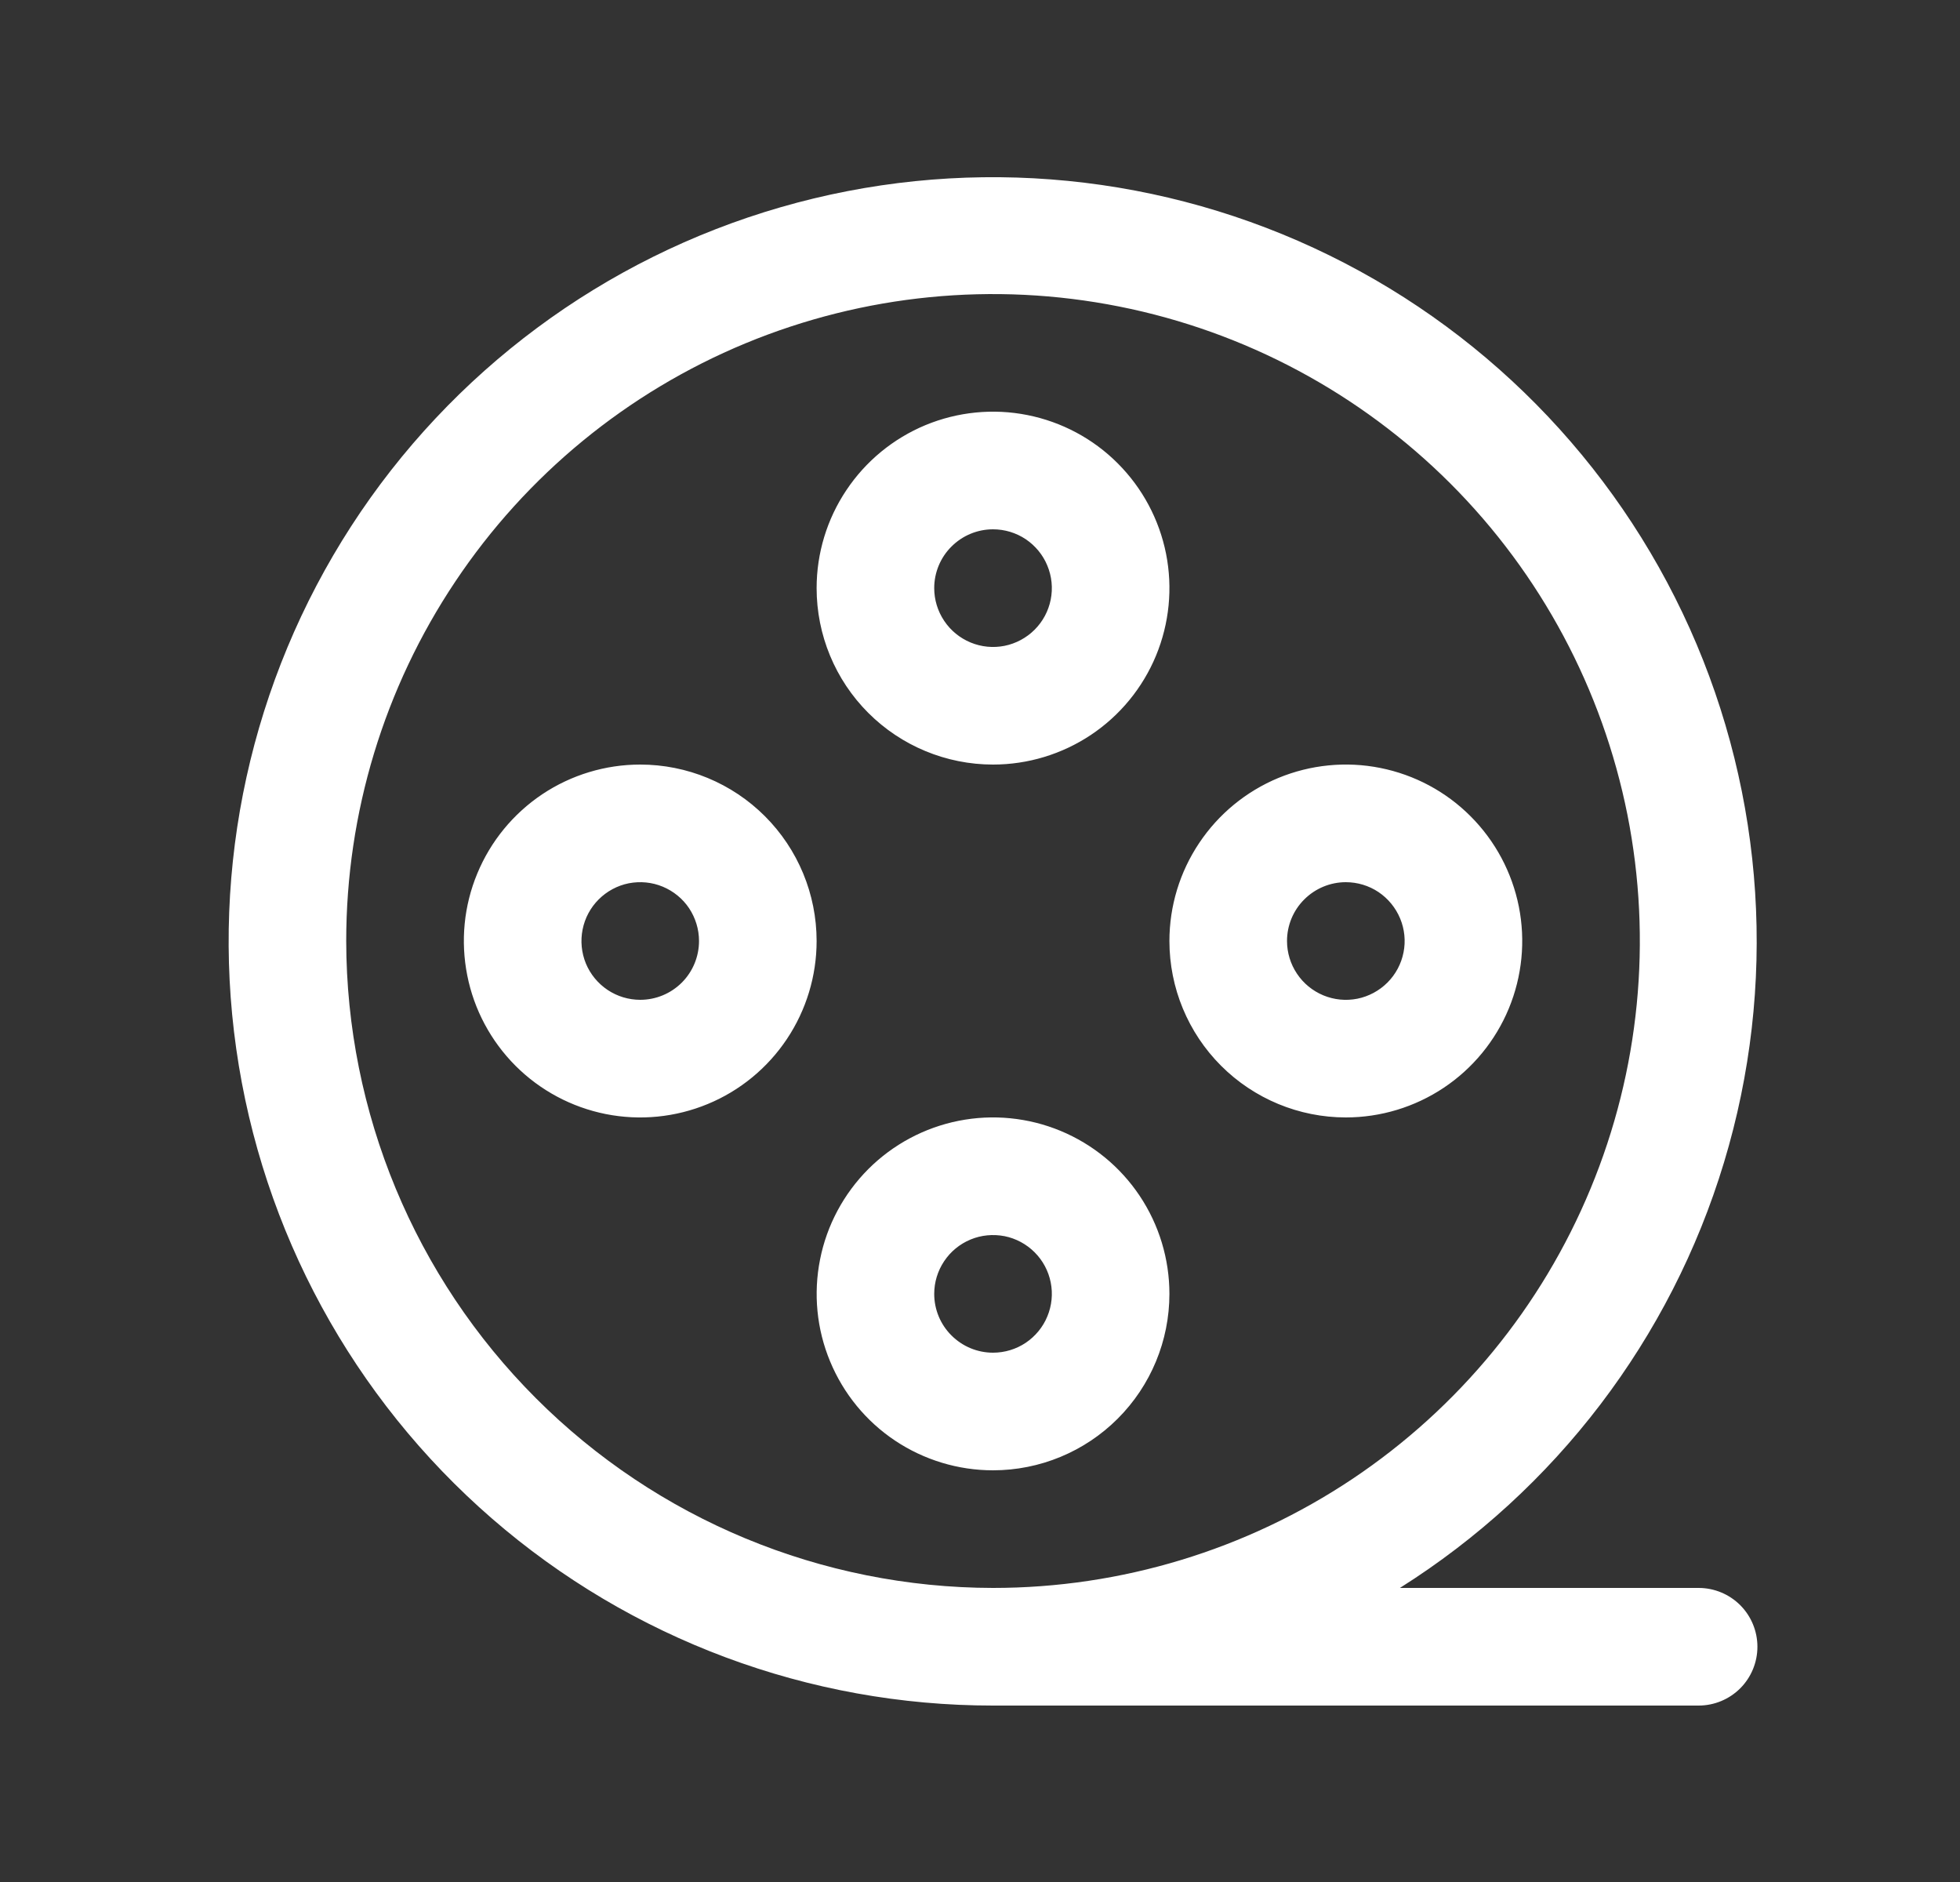 <svg width="25" height="24" viewBox="0 0 25 24" fill="none" xmlns="http://www.w3.org/2000/svg">
<rect x="0" y="0" width="25" height="24" fill="#333333" stroke="none"/>
<path d="M21.666 20.25H17.856C19.843 18.998 21.311 17.071 21.99 14.823C22.67 12.575 22.514 10.158 21.553 8.015C20.591 5.873 18.889 4.149 16.758 3.162C14.627 2.175 12.212 1.991 9.956 2.643C7.7 3.295 5.755 4.739 4.479 6.711C3.204 8.683 2.683 11.049 3.013 13.373C3.343 15.698 4.501 17.826 6.275 19.365C8.048 20.904 10.318 21.751 12.666 21.75H21.666C21.865 21.75 22.056 21.671 22.197 21.53C22.337 21.39 22.416 21.199 22.416 21C22.416 20.801 22.337 20.61 22.197 20.47C22.056 20.329 21.865 20.25 21.666 20.25ZM4.416 12C4.416 10.368 4.9 8.773 5.807 7.417C6.713 6.06 8.002 5.002 9.509 4.378C11.017 3.754 12.675 3.59 14.276 3.909C15.876 4.227 17.346 5.013 18.5 6.166C19.654 7.32 20.439 8.79 20.758 10.39C21.076 11.991 20.913 13.65 20.288 15.157C19.664 16.665 18.607 17.953 17.25 18.86C15.893 19.766 14.298 20.25 12.666 20.25C10.479 20.247 8.382 19.378 6.836 17.831C5.289 16.284 4.419 14.187 4.416 12ZM12.666 9.75C13.111 9.75 13.546 9.618 13.916 9.371C14.286 9.124 14.575 8.772 14.745 8.361C14.915 7.95 14.96 7.498 14.873 7.061C14.786 6.625 14.572 6.224 14.257 5.909C13.943 5.594 13.542 5.38 13.105 5.293C12.669 5.206 12.216 5.251 11.805 5.421C11.394 5.592 11.043 5.88 10.796 6.25C10.548 6.62 10.416 7.055 10.416 7.5C10.416 8.097 10.653 8.669 11.075 9.091C11.497 9.513 12.07 9.75 12.666 9.75ZM12.666 6.75C12.815 6.75 12.96 6.794 13.083 6.876C13.206 6.959 13.303 7.076 13.359 7.213C13.416 7.35 13.431 7.501 13.402 7.646C13.373 7.792 13.302 7.925 13.197 8.03C13.092 8.135 12.958 8.207 12.813 8.236C12.667 8.265 12.516 8.25 12.379 8.193C12.242 8.136 12.125 8.04 12.043 7.917C11.96 7.793 11.916 7.648 11.916 7.5C11.916 7.301 11.995 7.11 12.136 6.97C12.277 6.829 12.467 6.75 12.666 6.75ZM14.916 16.5C14.916 16.055 14.784 15.62 14.537 15.25C14.29 14.88 13.939 14.592 13.527 14.421C13.116 14.251 12.664 14.206 12.227 14.293C11.791 14.38 11.39 14.594 11.075 14.909C10.761 15.224 10.546 15.625 10.46 16.061C10.373 16.497 10.417 16.95 10.588 17.361C10.758 17.772 11.046 18.124 11.416 18.371C11.786 18.618 12.221 18.75 12.666 18.75C13.263 18.75 13.835 18.513 14.257 18.091C14.679 17.669 14.916 17.097 14.916 16.5ZM11.916 16.5C11.916 16.352 11.96 16.207 12.043 16.083C12.125 15.96 12.242 15.864 12.379 15.807C12.516 15.75 12.667 15.736 12.813 15.764C12.958 15.793 13.092 15.865 13.197 15.97C13.302 16.075 13.373 16.208 13.402 16.354C13.431 16.499 13.416 16.65 13.359 16.787C13.303 16.924 13.206 17.041 13.083 17.124C12.96 17.206 12.815 17.25 12.666 17.25C12.467 17.25 12.277 17.171 12.136 17.03C11.995 16.89 11.916 16.699 11.916 16.5ZM17.166 14.25C17.611 14.25 18.046 14.118 18.416 13.871C18.786 13.624 19.075 13.272 19.245 12.861C19.415 12.45 19.46 11.998 19.373 11.561C19.286 11.125 19.072 10.724 18.757 10.409C18.443 10.094 18.042 9.88 17.605 9.793C17.169 9.706 16.716 9.751 16.305 9.921C15.894 10.092 15.543 10.38 15.296 10.75C15.048 11.12 14.916 11.555 14.916 12C14.916 12.597 15.153 13.169 15.575 13.591C15.997 14.013 16.57 14.25 17.166 14.25ZM17.166 11.25C17.315 11.25 17.46 11.294 17.583 11.376C17.706 11.459 17.802 11.576 17.859 11.713C17.916 11.85 17.931 12.001 17.902 12.146C17.873 12.292 17.802 12.425 17.697 12.53C17.592 12.635 17.458 12.707 17.313 12.736C17.167 12.765 17.016 12.75 16.879 12.693C16.742 12.636 16.625 12.54 16.543 12.417C16.46 12.293 16.416 12.148 16.416 12C16.416 11.801 16.495 11.61 16.636 11.47C16.777 11.329 16.968 11.25 17.166 11.25ZM8.166 9.75C7.721 9.75 7.286 9.882 6.916 10.129C6.546 10.377 6.258 10.728 6.088 11.139C5.917 11.55 5.873 12.002 5.96 12.439C6.046 12.875 6.261 13.276 6.575 13.591C6.89 13.906 7.291 14.12 7.727 14.207C8.164 14.294 8.616 14.249 9.027 14.079C9.439 13.909 9.79 13.62 10.037 13.25C10.284 12.88 10.416 12.445 10.416 12C10.416 11.403 10.179 10.831 9.757 10.409C9.335 9.987 8.763 9.75 8.166 9.75ZM8.166 12.75C8.018 12.75 7.873 12.706 7.75 12.624C7.626 12.541 7.53 12.424 7.473 12.287C7.417 12.15 7.402 11.999 7.431 11.854C7.46 11.708 7.531 11.575 7.636 11.47C7.741 11.365 7.875 11.293 8.02 11.264C8.166 11.236 8.316 11.25 8.453 11.307C8.59 11.364 8.708 11.46 8.79 11.583C8.872 11.707 8.916 11.852 8.916 12C8.916 12.199 8.837 12.39 8.697 12.53C8.556 12.671 8.365 12.75 8.166 12.75Z" fill="white"/>
</svg>
